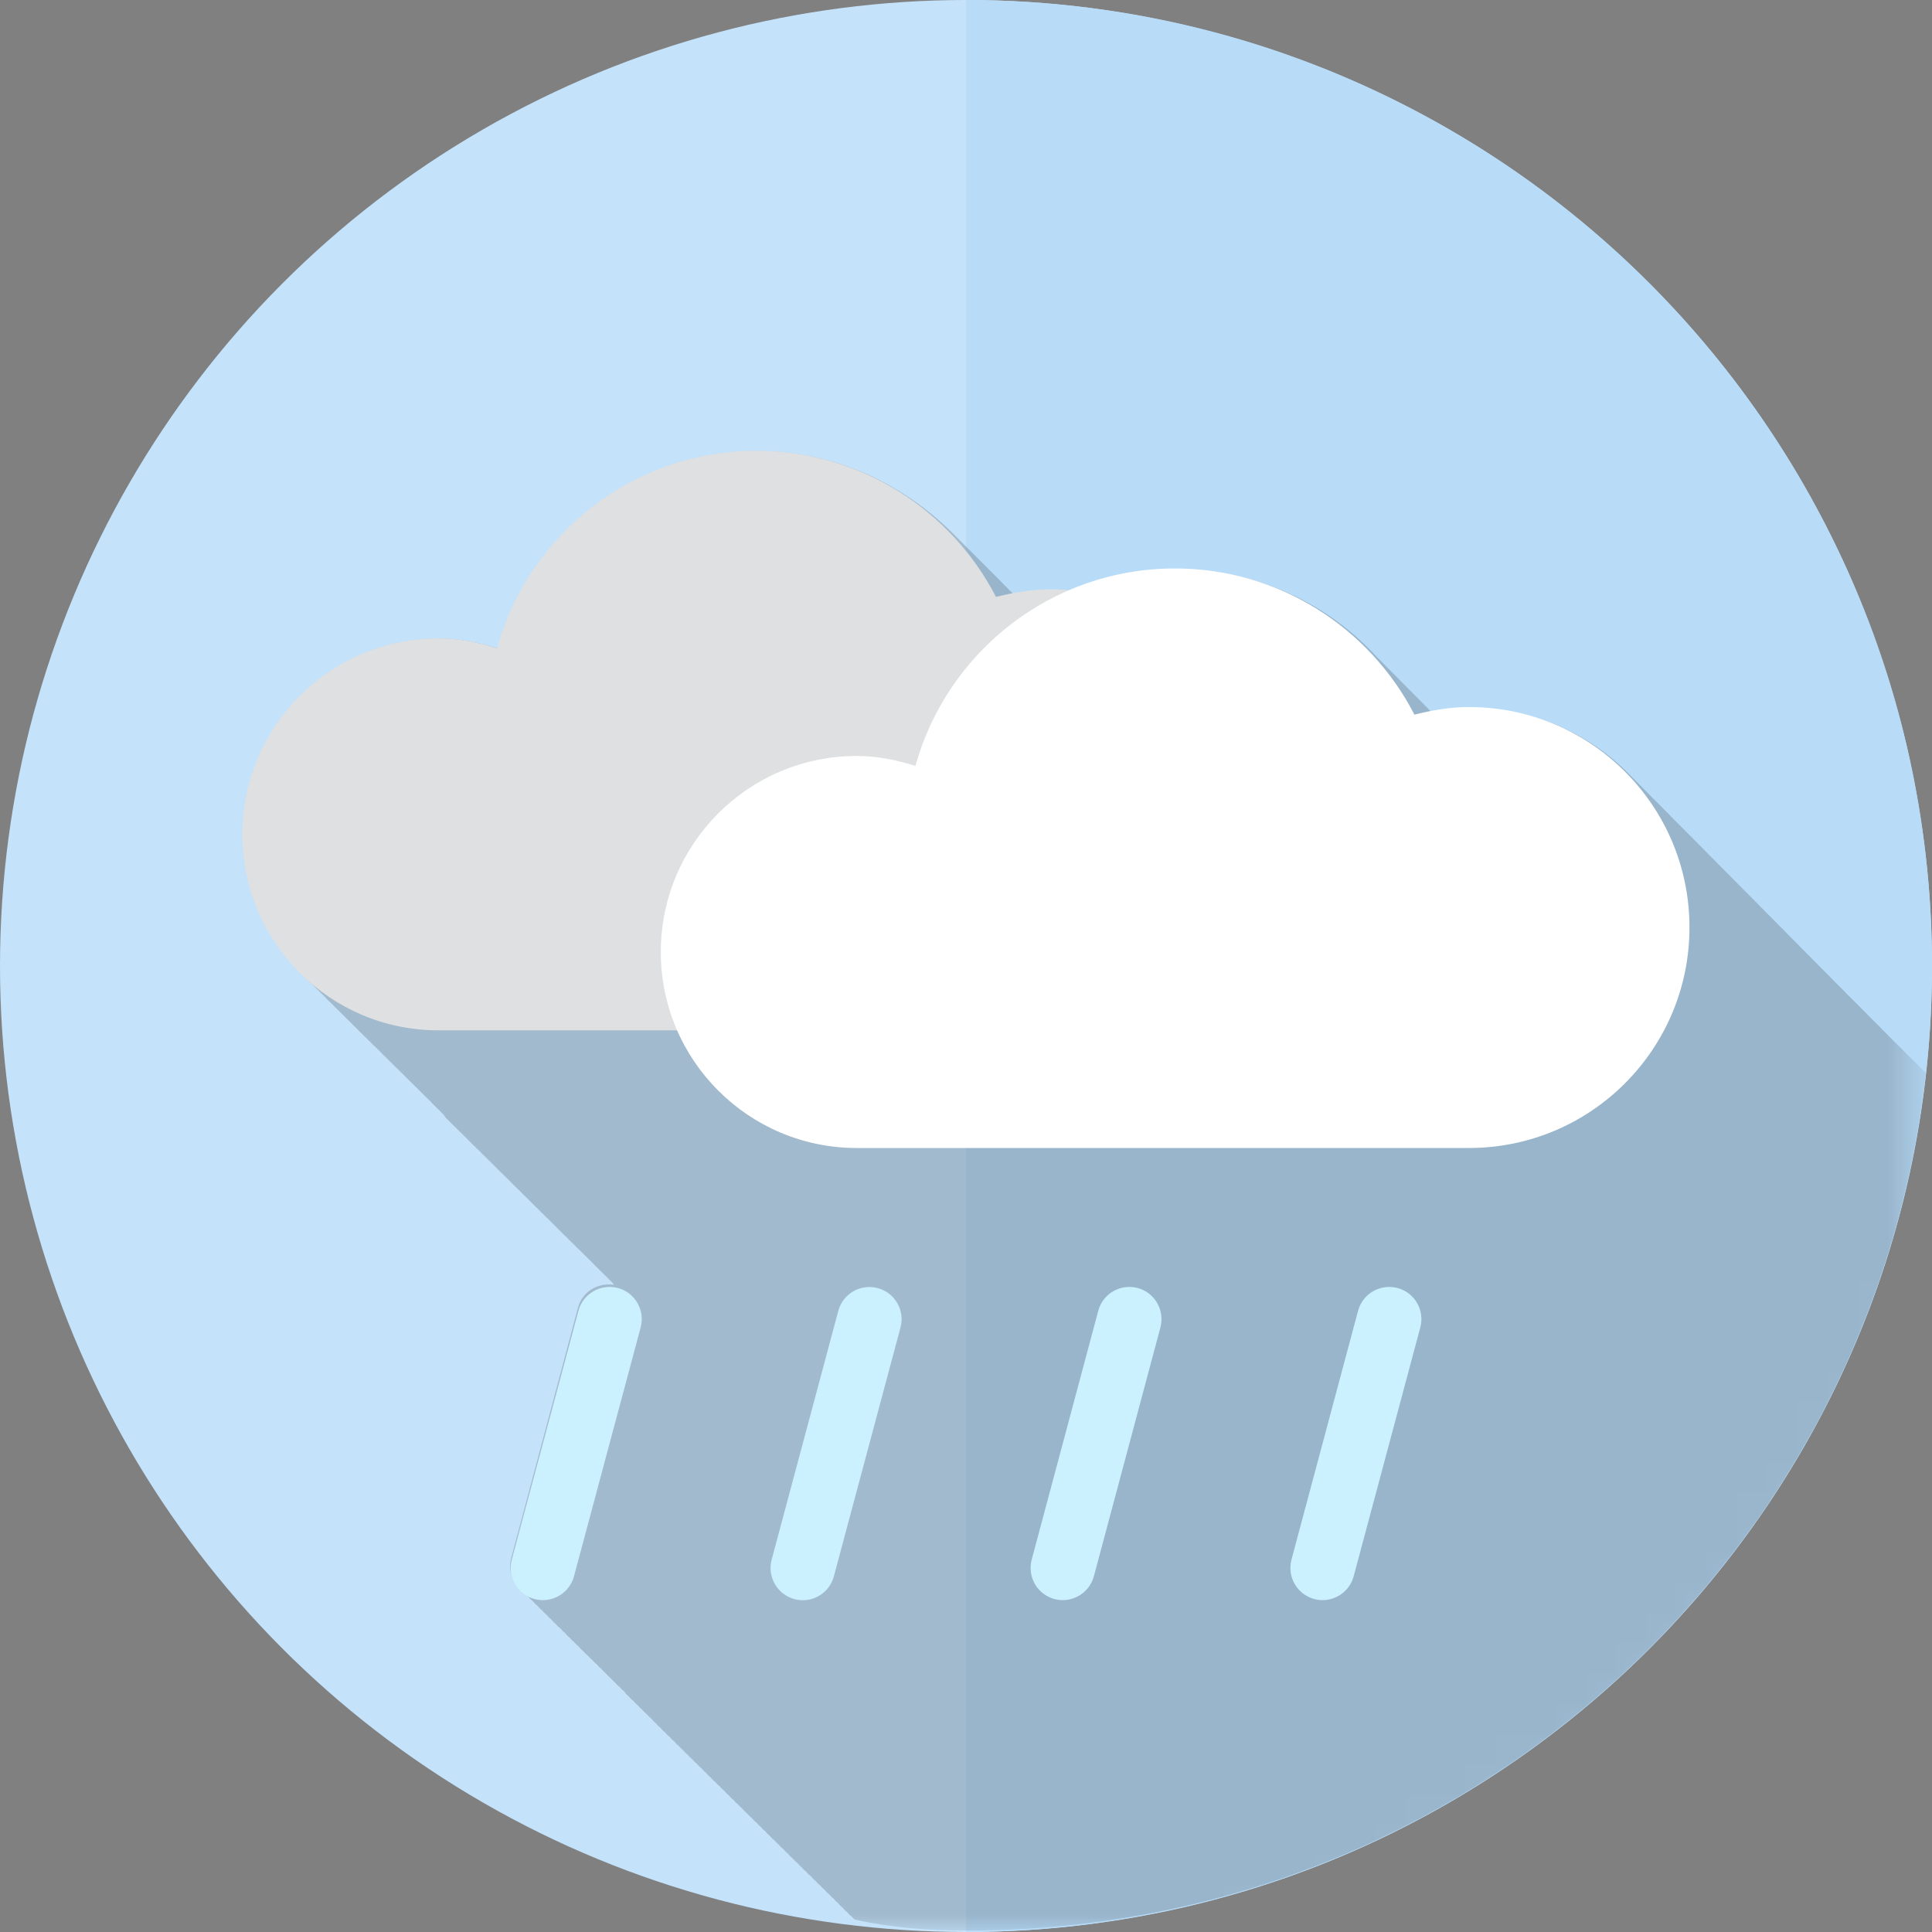 <?xml version="1.0" encoding="utf-8"?>
<!-- Generator: Adobe Illustrator 16.0.0, SVG Export Plug-In . SVG Version: 6.00 Build 0)  -->
<!DOCTYPE svg PUBLIC "-//W3C//DTD SVG 1.1//EN" "http://www.w3.org/Graphics/SVG/1.1/DTD/svg11.dtd">
<svg version="1.1" id="RAINY" xmlns="http://www.w3.org/2000/svg" xmlns:xlink="http://www.w3.org/1999/xlink" x="0px" y="0px"
	 width="64px" height="64px" viewBox="0 0 64 64" enable-background="new 0 0 64 64" xml:space="preserve">
<rect x="0" y="0" width="64" height="64" fill="#808080" stroke="none"/>
<g>
	<g id="day_bg_3_">
		<g>
			<circle fill="#c4e2fa" cx="32" cy="32" r="32"/>
		</g>
		<g>
			<path fill="#b8dcf8" d="M32,64c17.673,0,32-14.327,32-32S49.673,0,32,0V64z"/>
		</g>
	</g>
	<defs>
		<filter id="Adobe_OpacityMaskFilter" filterUnits="userSpaceOnUse" x="8.03" y="14.933" width="55.762" height="49.051">
			<feColorMatrix  type="matrix" values="1 0 0 0 0  0 1 0 0 0  0 0 1 0 0  0 0 0 1 0"/>
		</filter>
	</defs>
	<mask maskUnits="userSpaceOnUse" x="8.03" y="14.933" width="55.762" height="49.051" id="SVGID_1_">
		<g filter="url(#Adobe_OpacityMaskFilter)">
			<g>
				
					<radialGradient id="SVGID_2_" cx="402.771" cy="-781.599" r="37.333" gradientTransform="matrix(1 0 0 -1 -373.971 -752.799)" gradientUnits="userSpaceOnUse">
					<stop  offset="0" style="stop-color:#FFFFFF"/>
					<stop  offset="0.113" style="stop-color:#E8E8E8"/>
					<stop  offset="0.349" style="stop-color:#ADADAD"/>
					<stop  offset="0.687" style="stop-color:#4E4E4E"/>
					<stop  offset="0.952" style="stop-color:#000000"/>
				</radialGradient>
				<circle fill="url(#SVGID_2_)" cx="28.8" cy="28.8" r="37.333"/>
			</g>
		</g>
	</mask>
	<g opacity="0.2" mask="url(#SVGID_1_)">
		<path fill="#1A171B" d="M63.792,35.542c-0.024-0.028-0.054-0.056-0.079-0.082c-0.051-0.052-0.102-0.103-0.15-0.147
			c-0.049-0.054-0.1-0.104-0.149-0.153s-0.104-0.104-0.158-0.152c-0.044-0.043-0.096-0.098-0.142-0.144
			c-0.047-0.051-0.1-0.102-0.146-0.149c-0.05-0.051-0.105-0.101-0.154-0.149c-0.047-0.049-0.1-0.104-0.149-0.15
			c-0.05-0.051-0.101-0.104-0.151-0.152c-0.048-0.047-0.099-0.102-0.148-0.146c-0.045-0.052-0.1-0.104-0.146-0.151
			c-0.048-0.051-0.105-0.104-0.156-0.154c-0.045-0.045-0.094-0.096-0.142-0.142c-0.048-0.053-0.101-0.104-0.149-0.153
			c-0.049-0.051-0.101-0.102-0.152-0.15c-0.049-0.055-0.1-0.104-0.151-0.154c-0.046-0.048-0.101-0.1-0.147-0.146
			c-0.049-0.049-0.098-0.099-0.147-0.147c-0.046-0.052-0.101-0.103-0.149-0.153c-0.049-0.05-0.101-0.101-0.15-0.148
			c-0.051-0.053-0.1-0.105-0.153-0.156c-0.046-0.049-0.097-0.096-0.142-0.145c-0.053-0.052-0.104-0.103-0.154-0.154
			c-0.048-0.049-0.102-0.099-0.146-0.147c-0.049-0.053-0.104-0.104-0.157-0.157c-0.046-0.05-0.097-0.099-0.142-0.146
			c-0.051-0.053-0.101-0.102-0.154-0.153c-0.047-0.049-0.096-0.098-0.146-0.147c-0.048-0.052-0.1-0.103-0.15-0.154
			c-0.049-0.053-0.104-0.104-0.155-0.155c-0.048-0.049-0.097-0.097-0.144-0.146c-0.047-0.051-0.103-0.102-0.149-0.153
			c-0.05-0.049-0.101-0.098-0.15-0.147c-0.046-0.051-0.1-0.103-0.149-0.154c-0.051-0.049-0.098-0.1-0.146-0.146
			c-0.052-0.053-0.107-0.106-0.162-0.161c-0.044-0.049-0.092-0.096-0.14-0.143c-0.048-0.053-0.104-0.104-0.152-0.155
			c-0.046-0.05-0.096-0.097-0.142-0.144c-0.055-0.053-0.108-0.106-0.16-0.16c-0.048-0.049-0.1-0.097-0.145-0.145
			c-0.049-0.054-0.104-0.104-0.153-0.154c-0.046-0.049-0.097-0.098-0.147-0.147c-0.049-0.051-0.101-0.103-0.147-0.154
			c-0.052-0.051-0.103-0.1-0.15-0.149c-0.048-0.051-0.104-0.1-0.149-0.152c-0.051-0.049-0.101-0.098-0.146-0.147
			c-0.054-0.053-0.104-0.104-0.154-0.153c-0.048-0.052-0.104-0.103-0.152-0.154c-0.043-0.049-0.096-0.096-0.139-0.143
			c-0.051-0.053-0.107-0.106-0.158-0.157c-0.051-0.05-0.101-0.099-0.146-0.148c-0.05-0.051-0.104-0.102-0.154-0.153
			c-0.045-0.049-0.1-0.099-0.146-0.148c-0.052-0.053-0.104-0.102-0.152-0.153c-0.048-0.049-0.102-0.098-0.147-0.147
			c-0.051-0.051-0.103-0.103-0.149-0.152c-0.05-0.051-0.101-0.1-0.149-0.151c-0.049-0.049-0.101-0.098-0.146-0.148
			c-0.05-0.053-0.104-0.104-0.154-0.155c-0.048-0.051-0.1-0.102-0.154-0.151c-0.043-0.05-0.096-0.099-0.144-0.148
			c-0.048-0.051-0.104-0.102-0.151-0.153c-0.045-0.049-0.101-0.098-0.149-0.149c-0.046-0.05-0.097-0.101-0.146-0.15
			c-0.052-0.053-0.104-0.104-0.154-0.155c-1.334-1.371-3.184-2.226-5.238-2.226c-0.458,0-0.896,0.065-1.325,0.153
			c-0.008-0.008-0.017-0.017-0.026-0.025c-0.049-0.052-0.103-0.099-0.147-0.15c-0.048-0.051-0.104-0.098-0.147-0.149
			c-0.049-0.051-0.105-0.101-0.153-0.152c-0.044-0.051-0.101-0.098-0.148-0.149c-0.046-0.051-0.1-0.1-0.149-0.151
			c-0.049-0.054-0.106-0.101-0.152-0.152c-0.046-0.051-0.1-0.098-0.146-0.149c-0.047-0.055-0.104-0.102-0.153-0.156
			c-0.048-0.051-0.104-0.098-0.148-0.146c-0.048-0.051-0.1-0.098-0.147-0.149c-0.045-0.052-0.1-0.098-0.147-0.15
			c-0.049-0.054-0.106-0.103-0.157-0.156c-1.633-1.783-3.966-2.903-6.574-2.903c-1.254,0-2.434,0.283-3.512,0.75
			c-0.205-0.017-0.4-0.062-0.609-0.062c-0.457,0-0.891,0.065-1.322,0.153c-0.01-0.011-0.021-0.019-0.031-0.029
			c-0.044-0.051-0.096-0.096-0.144-0.146c-0.044-0.051-0.103-0.098-0.15-0.149c-0.048-0.053-0.104-0.102-0.151-0.155
			c-0.047-0.052-0.102-0.099-0.15-0.15c-0.049-0.053-0.104-0.1-0.15-0.151c-0.048-0.051-0.101-0.096-0.146-0.147
			c-0.049-0.054-0.104-0.103-0.154-0.154c-0.049-0.053-0.103-0.1-0.151-0.151c-0.047-0.051-0.1-0.099-0.148-0.148
			c-0.048-0.053-0.104-0.1-0.152-0.151c-0.047-0.053-0.102-0.1-0.151-0.152c-0.047-0.051-0.101-0.098-0.15-0.147
			c-1.737-1.822-4.076-2.944-6.686-2.944c-4.102,0-7.552,2.771-8.598,6.541c-0.619-0.194-1.262-0.328-1.946-0.328
			c-3.584,0-6.492,2.907-6.492,6.494c0,1.83,0.764,3.477,1.983,4.657c0.049,0.051,0.101,0.102,0.154,0.153
			c0.049,0.051,0.1,0.1,0.151,0.149c0.047,0.051,0.096,0.101,0.147,0.148c0.052,0.053,0.103,0.104,0.156,0.154
			c0.049,0.05,0.096,0.1,0.146,0.147c0.049,0.054,0.101,0.103,0.152,0.152c0.051,0.05,0.102,0.101,0.153,0.153
			c0.049,0.049,0.1,0.101,0.15,0.146c0.049,0.046,0.098,0.1,0.146,0.146c0.049,0.049,0.1,0.1,0.151,0.148
			c0.049,0.053,0.098,0.102,0.152,0.152c0.049,0.052,0.1,0.102,0.151,0.152c0.049,0.053,0.1,0.102,0.151,0.148
			c0.05,0.05,0.101,0.104,0.152,0.15c0.049,0.05,0.1,0.102,0.151,0.148c0.049,0.051,0.098,0.104,0.15,0.146
			c0.049,0.052,0.1,0.104,0.151,0.152c0.047,0.047,0.096,0.102,0.147,0.146c0.052,0.05,0.101,0.104,0.154,0.154
			c0.049,0.047,0.1,0.1,0.151,0.146c0.049,0.049,0.098,0.104,0.15,0.148c0.049,0.05,0.1,0.102,0.151,0.148
			c0.051,0.051,0.1,0.104,0.153,0.154c0.05,0.046,0.099,0.102,0.15,0.148c0.049,0.047,0.098,0.1,0.149,0.146
			c0.049,0.048,0.098,0.102,0.15,0.15c0.051,0.049,0.102,0.104,0.155,0.152c0.047,0.047,0.096,0.098,0.145,0.143
			c0.055,0.063,0.106,0.113,0.158,0.164c0.049,0.05,0.098,0.1,0.149,0.146c0.049,0.049,0.098,0.104,0.147,0.148
			C14.737,37,14.789,37.05,14.839,37.1c0.049,0.049,0.1,0.102,0.151,0.148c0.049,0.052,0.099,0.1,0.15,0.146
			c0.049,0.051,0.098,0.104,0.149,0.146c0.051,0.055,0.1,0.104,0.153,0.154c0.05,0.05,0.099,0.104,0.15,0.148
			c0.049,0.051,0.098,0.104,0.149,0.15c0.049,0.048,0.1,0.1,0.152,0.146c0.049,0.053,0.1,0.106,0.151,0.152
			c0.049,0.051,0.1,0.102,0.151,0.15c0.05,0.05,0.101,0.1,0.152,0.148c0.049,0.051,0.098,0.102,0.149,0.148
			c0.049,0.052,0.1,0.102,0.152,0.15c0.049,0.049,0.098,0.102,0.149,0.146c0.051,0.054,0.102,0.104,0.153,0.157
			c0.05,0.049,0.099,0.097,0.148,0.145c0.049,0.051,0.1,0.1,0.151,0.148c0.049,0.052,0.1,0.102,0.152,0.15
			c0.051,0.051,0.103,0.104,0.155,0.154c0.047,0.05,0.096,0.098,0.145,0.146c0.049,0.047,0.101,0.101,0.152,0.147
			c0.049,0.052,0.1,0.104,0.151,0.151c0.051,0.051,0.1,0.103,0.154,0.15c0.049,0.049,0.098,0.1,0.147,0.145
			c0.051,0.052,0.1,0.105,0.153,0.154c0.049,0.051,0.099,0.102,0.15,0.15c0.049,0.048,0.1,0.1,0.151,0.146
			c0.049,0.049,0.096,0.104,0.147,0.148c0.052,0.051,0.103,0.105,0.156,0.154c0.049,0.05,0.098,0.1,0.151,0.146
			c0.049,0.049,0.099,0.1,0.148,0.149c0.051,0.05,0.102,0.104,0.155,0.153c0.049,0.049,0.098,0.097,0.147,0.145
			c0.05,0.055,0.101,0.105,0.152,0.154c0.049,0.048,0.098,0.1,0.149,0.146c0.049,0.051,0.098,0.1,0.152,0.146
			c0.049,0.055,0.098,0.104,0.149,0.154c0.03,0.028,0.051,0.063,0.082,0.092c-0.534-0.088-1.061,0.225-1.201,0.759l-2.208,8.282
			c-0.12,0.441,0.063,0.889,0.41,1.139c0.047,0.051,0.089,0.107,0.15,0.146c0.049,0.055,0.091,0.11,0.151,0.152
			c0.047,0.051,0.09,0.105,0.147,0.146c0.05,0.052,0.095,0.111,0.154,0.154c0.049,0.049,0.089,0.104,0.149,0.146
			c0.049,0.056,0.091,0.108,0.152,0.149c0.049,0.053,0.092,0.11,0.151,0.154c0.049,0.051,0.092,0.108,0.154,0.146
			c0.047,0.049,0.09,0.111,0.147,0.145c0.049,0.055,0.092,0.115,0.153,0.154c0.047,0.05,0.089,0.107,0.148,0.148
			c0.049,0.051,0.094,0.109,0.153,0.15c0.047,0.055,0.09,0.107,0.149,0.15c0.05,0.05,0.092,0.107,0.154,0.15
			c0.049,0.049,0.092,0.107,0.151,0.148c0.047,0.05,0.092,0.105,0.15,0.146c0.047,0.051,0.092,0.111,0.149,0.148
			c0.049,0.05,0.091,0.107,0.149,0.152c0.049,0.052,0.094,0.107,0.154,0.152c0.049,0.047,0.092,0.104,0.149,0.146
			c0.049,0.052,0.092,0.109,0.154,0.15c0.047,0.047,0.09,0.107,0.149,0.144c0.049,0.065,0.092,0.126,0.152,0.166
			c0.049,0.052,0.091,0.108,0.152,0.149c0.047,0.051,0.092,0.108,0.151,0.15c0.047,0.053,0.09,0.107,0.15,0.15
			c0.049,0.05,0.094,0.107,0.153,0.148c0.047,0.051,0.09,0.105,0.147,0.146c0.049,0.055,0.094,0.113,0.154,0.154
			c0.047,0.051,0.089,0.108,0.146,0.146c0.05,0.054,0.094,0.111,0.155,0.154c0.047,0.05,0.09,0.104,0.147,0.146
			c0.049,0.052,0.094,0.112,0.155,0.151c0.047,0.053,0.089,0.111,0.15,0.15c0.047,0.047,0.092,0.107,0.151,0.147
			c0.047,0.054,0.09,0.108,0.149,0.149c0.048,0.051,0.09,0.107,0.15,0.149c0.049,0.05,0.091,0.108,0.153,0.149
			c0.047,0.053,0.09,0.107,0.15,0.147c0.049,0.052,0.092,0.11,0.151,0.15c0.047,0.052,0.089,0.108,0.149,0.151
			c0.05,0.051,0.092,0.107,0.152,0.149c0.049,0.05,0.094,0.108,0.153,0.149c0.047,0.051,0.092,0.107,0.152,0.149
			c0.047,0.048,0.09,0.106,0.147,0.146c0.049,0.054,0.094,0.113,0.153,0.152c0.048,0.053,0.089,0.108,0.15,0.148
			c0.049,0.05,0.094,0.109,0.153,0.148c0.047,0.056,0.089,0.108,0.148,0.15c0.049,0.051,0.094,0.107,0.153,0.148
			c0.049,0.056,0.092,0.113,0.151,0.15c0.05,0.053,0.093,0.108,0.152,0.152c0.047,0.048,0.089,0.105,0.149,0.146
			c0.047,0.051,0.089,0.106,0.148,0.146c0.049,0.055,0.094,0.111,0.155,0.152c0.047,0.052,0.089,0.104,0.149,0.148
			c0.047,0.053,0.092,0.11,0.152,0.146c0.049,0.054,0.092,0.113,0.151,0.152c0.049,0.053,0.091,0.11,0.15,0.15
			c0.049,0.052,0.092,0.107,0.151,0.146c0.047,0.051,0.09,0.108,0.149,0.15c0.049,0.055,0.092,0.107,0.152,0.148
			c0.049,0.056,0.094,0.109,0.153,0.15c0.047,0.053,0.09,0.108,0.15,0.15c0.049,0.052,0.091,0.107,0.153,0.15
			c0.047,0.049,0.09,0.104,0.149,0.148c0.049,0.05,0.092,0.109,0.152,0.148c0.047,0.052,0.089,0.108,0.149,0.146
			c0.047,0.055,0.091,0.107,0.15,0.148c0.049,0.056,0.092,0.113,0.149,0.15c0.049,0.053,0.094,0.112,0.153,0.152
			c0.049,0.052,0.091,0.109,0.15,0.146c0.033,0.041,0.07,0.071,0.104,0.106c1.229,0.272,2.445,0.36,3.687,0.36
			C48.475,64,62.029,51.546,63.792,35.542z"/>
	</g>
	<g>
		<g>
			<path fill="#DFE0E1" d="M34.8,19.522c-0.625,0-1.221,0.105-1.806,0.252c-1.483-2.872-4.476-4.841-7.932-4.841
				c-4.102,0-7.552,2.771-8.598,6.541c-0.615-0.194-1.258-0.328-1.942-0.328c-3.584,0-6.492,2.907-6.492,6.494
				c0,3.584,2.907,6.491,6.492,6.491h0.983h19.111H34.8c4.038,0,7.31-3.271,7.31-7.304C42.107,22.795,38.838,19.522,34.8,19.522z"/>
			<path fill="#FFFFFF" d="M48.667,23.422c-0.63,0-1.229,0.104-1.812,0.252c-1.48-2.874-4.476-4.843-7.932-4.843
				c-4.102,0-7.552,2.771-8.598,6.541c-0.617-0.194-1.26-0.33-1.943-0.33c-3.584,0-6.492,2.909-6.492,6.495
				c0,3.583,2.907,6.492,6.492,6.492h0.981h19.115h0.183c4.036,0,7.305-3.271,7.305-7.305C55.967,26.69,52.698,23.422,48.667,23.422
				z"/>
		</g>
		<path fill="#CCF1FE" d="M27.623,52.217c-0.152,0.573-0.739,0.908-1.306,0.756l0,0c-0.57-0.154-0.906-0.738-0.755-1.306
			l2.208-8.242c0.151-0.569,0.737-0.907,1.305-0.754l0,0c0.572,0.149,0.907,0.741,0.755,1.304L27.623,52.217z M38.441,43.971
			c0.149-0.566-0.188-1.154-0.754-1.304l0,0c-0.576-0.149-1.154,0.187-1.305,0.754l-2.205,8.241c-0.152,0.57,0.18,1.154,0.754,1.309
			l0,0c0.567,0.15,1.15-0.186,1.305-0.754L38.441,43.971z M47.05,43.971c0.15-0.566-0.188-1.154-0.754-1.304l0,0
			c-0.575-0.149-1.153,0.187-1.308,0.754l-2.205,8.241c-0.154,0.57,0.184,1.154,0.754,1.309l0,0c0.568,0.15,1.152-0.186,1.305-0.754
			L47.05,43.971z M21.223,43.971c0.151-0.566-0.187-1.154-0.755-1.304l0,0c-0.57-0.149-1.154,0.187-1.306,0.754l-2.208,8.241
			c-0.153,0.57,0.185,1.154,0.753,1.309l0,0c0.57,0.15,1.154-0.186,1.307-0.754L21.223,43.971z"/>
	</g>
</g>
</svg>

